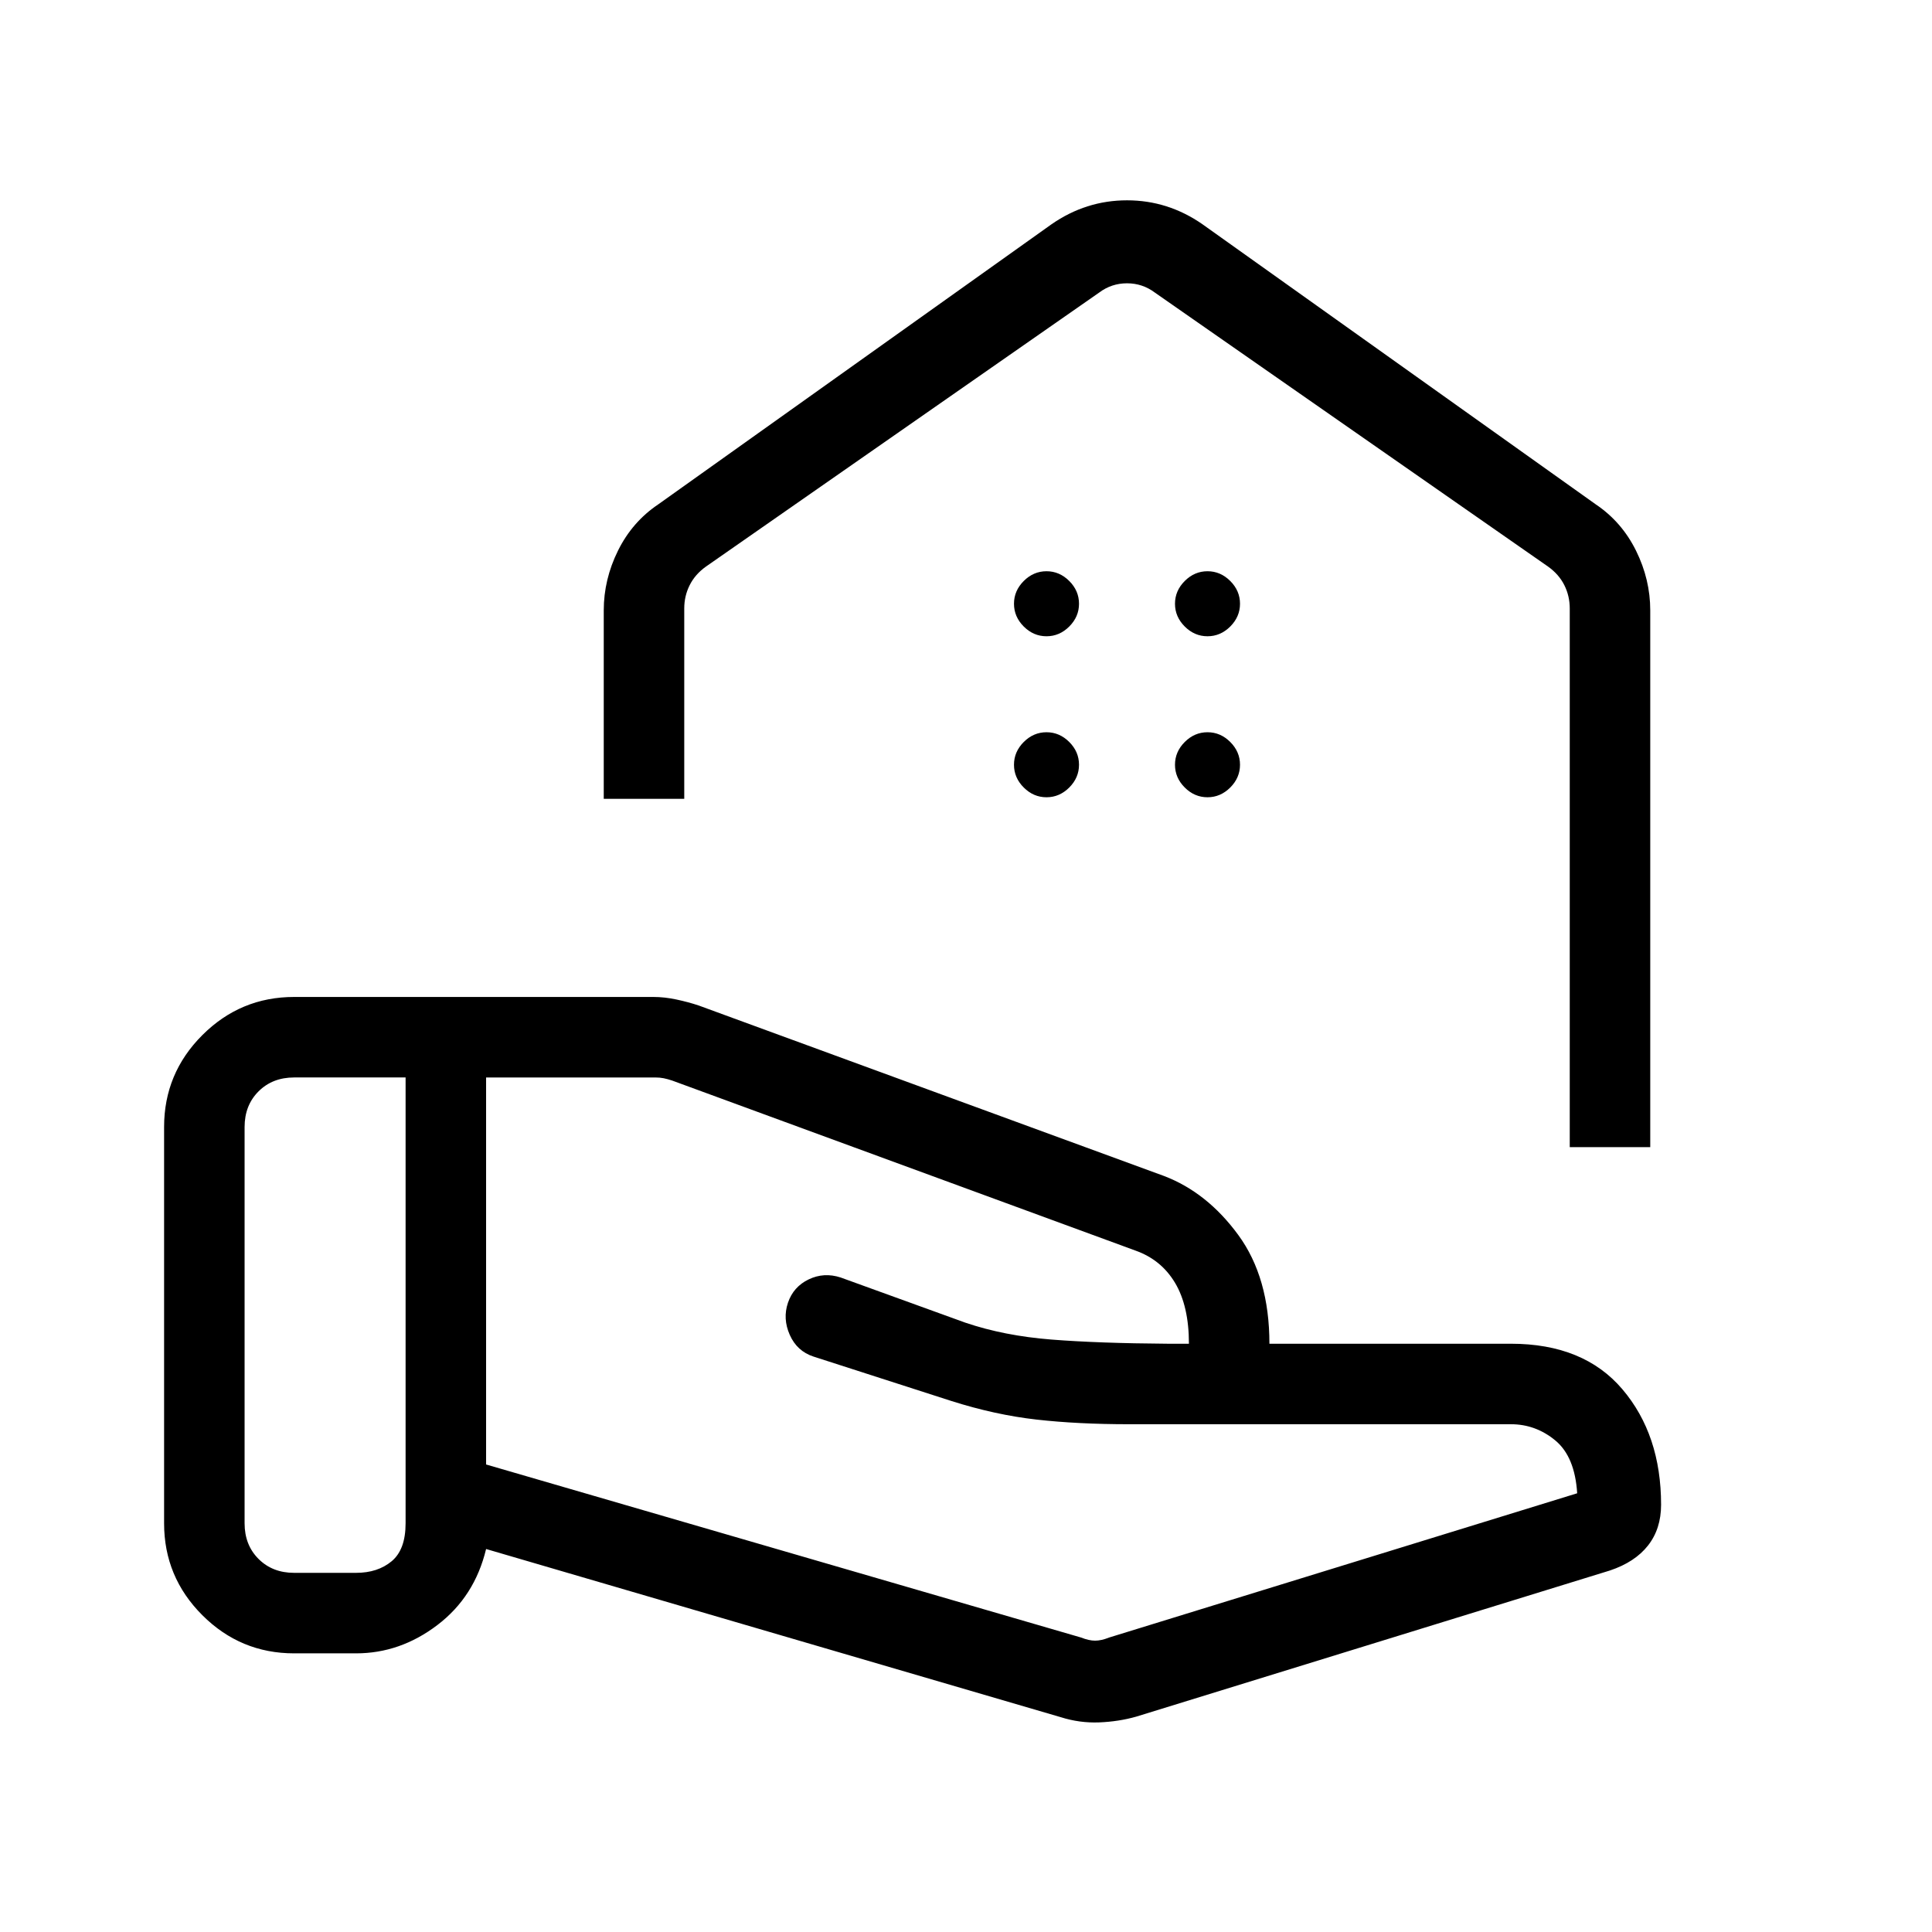 <svg xmlns="http://www.w3.org/2000/svg" height="24" viewBox="0 -960 960 960" width="24"><path d="M780-390h40v-266.692q0-15.385-7.077-29.693-7.077-14.307-20-23L597.539-848.539q-17.133-11.923-37.528-11.923-20.396 0-37.55 11.923L327.077-709.385q-12.923 8.693-20 23Q300-672.077 300-656.692v93.615h40v-94.615q0-6.154 2.692-11.539 2.693-5.384 8.077-9.23l195.385-136.154q6.154-4.616 13.846-4.616t13.846 4.616l195.385 136.154q5.384 3.846 8.077 9.23Q780-663.846 780-657.692V-390ZM560-820.769Zm40 176.923q-6.462 0-11.308-4.846T583.846-660q0-6.462 4.846-11.308T600-676.154q6.462 0 11.308 4.846T616.154-660q0 6.462-4.846 11.308T600-643.846Zm-80 0q-6.462 0-11.308-4.846T503.846-660q0-6.462 4.846-11.308T520-676.154q6.462 0 11.308 4.846T536.154-660q0 6.462-4.846 11.308T520-643.846Zm80 80q-6.462 0-11.308-4.846T583.846-580q0-6.462 4.846-11.308T600-596.154q6.462 0 11.308 4.846T616.154-580q0 6.462-4.846 11.308T600-563.846Zm-80 0q-6.462 0-11.308-4.846T503.846-580q0-6.462 4.846-11.308T520-596.154q6.462 0 11.308 4.846T536.154-580q0 6.462-4.846 11.308T520-563.846Zm17.231 417.538q3.846 1.539 6.923 1.539t6.923-1.539L783.692-218q-1.153-18.231-10.889-26.269-9.736-8.039-22.034-8.039H560.983q-25.368 0-45.889-2.307-20.521-2.308-42.325-9.231l-68.538-22.077q-8.205-2.692-11.795-10.769t-.897-16q2.692-7.923 10.269-11.577t15.885-.962l61.999 22.462q19.308 6.538 42.731 8.384 23.423 1.846 57.948 2.077h10.398q0-18.692-6.884-30.231-6.885-11.538-19.731-16.076L334-423.077q-2.308-.769-4.231-1.154-1.923-.384-4.23-.384h-84v192.307l295.692 86ZM527-106.769l-285.461-83.538q-5.693 23.692-24.193 37.769-18.5 14.077-40.423 14.077h-30.769q-26.654 0-45.635-18.981-18.98-18.981-18.98-45.635V-400q0-26.654 18.98-45.635 18.981-18.981 45.635-18.981h178.499q5.578 0 11.501 1.27 5.923 1.269 11 2.961l231.154 84.692q21.461 8.154 36.962 29.308 15.5 21.154 15.5 54.077h119.999q36.154 0 55.385 22.616 19.231 22.615 19.231 57.384 0 12-6.5 20.27-6.5 8.269-18.962 12.423L564.539-107q-8.693 2.462-18.385 2.846-9.692.385-19.154-2.615Zm-405.462-96.308q0 10.77 6.923 17.693 6.924 6.923 17.693 6.923h30.769q10.769 0 17.692-5.77 6.923-5.769 6.923-18.846v-221.538h-55.384q-10.769 0-17.693 6.923-6.923 6.923-6.923 17.692v196.923Z"/></svg>